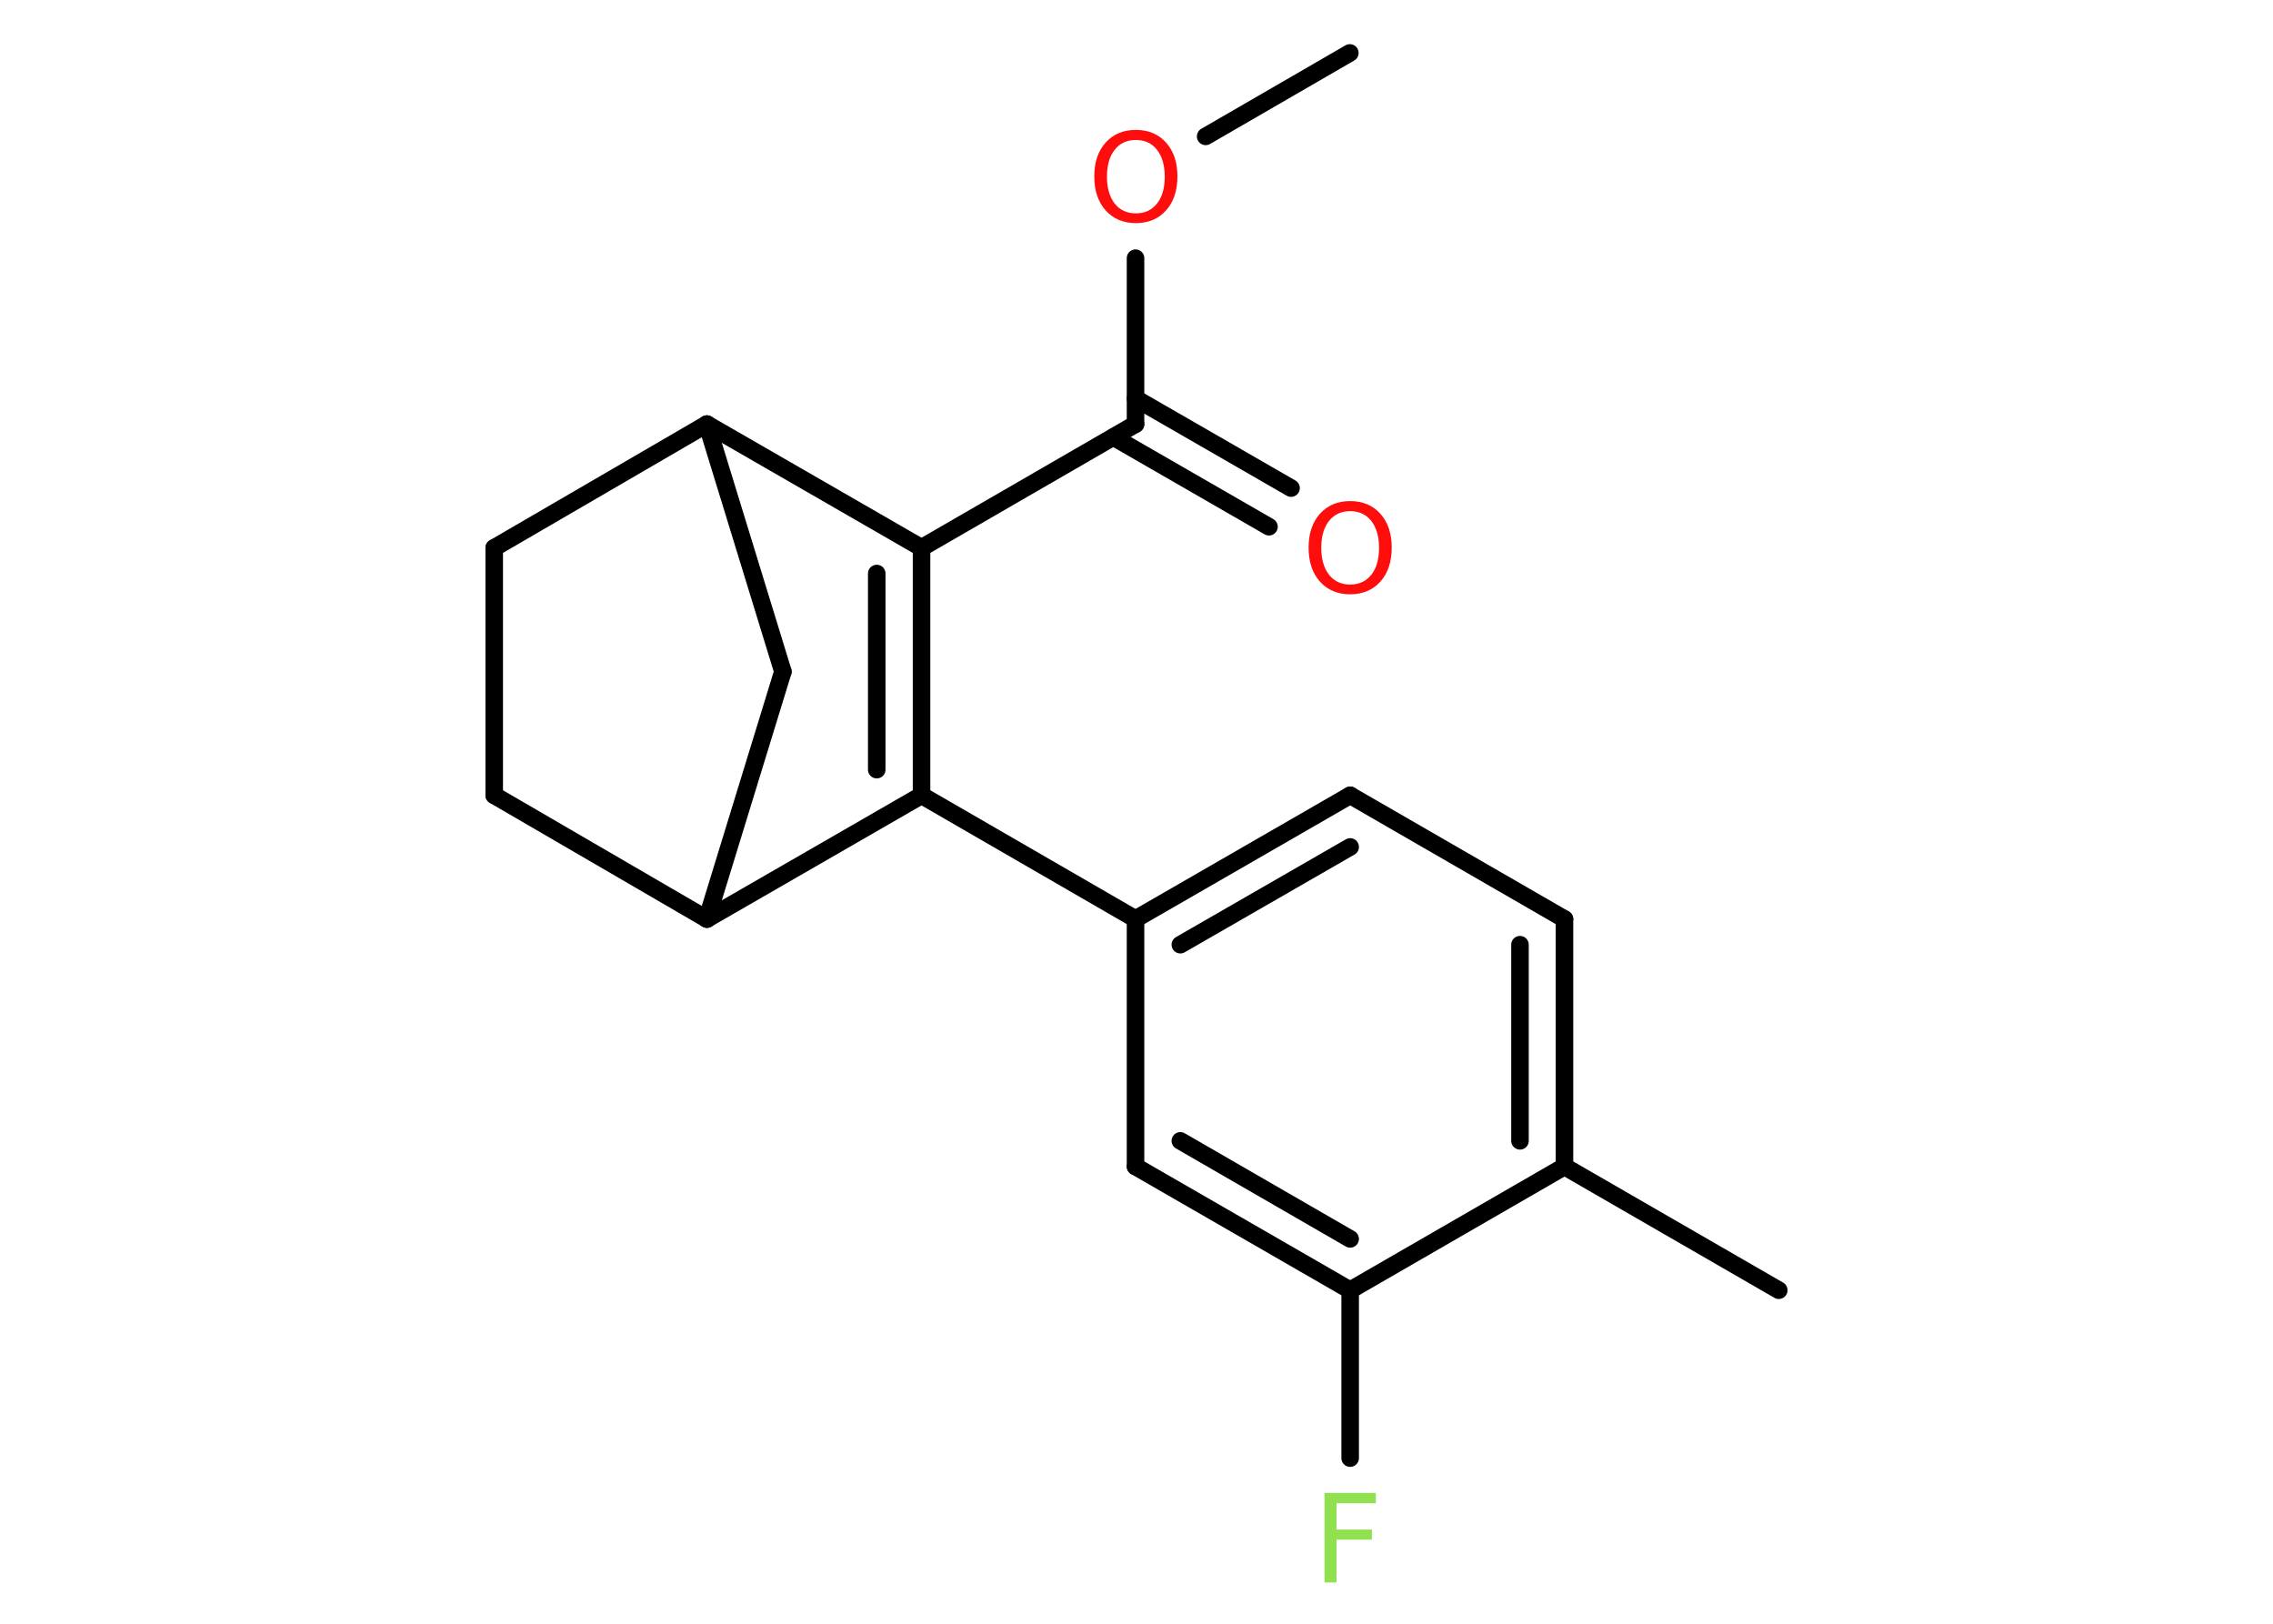 <?xml version='1.0' encoding='UTF-8'?>
<!DOCTYPE svg PUBLIC "-//W3C//DTD SVG 1.1//EN" "http://www.w3.org/Graphics/SVG/1.1/DTD/svg11.dtd">
<svg version='1.2' xmlns='http://www.w3.org/2000/svg' xmlns:xlink='http://www.w3.org/1999/xlink' width='70.0mm' height='50.0mm' viewBox='0 0 70.0 50.0'>
  <desc>Generated by the Chemistry Development Kit (http://github.com/cdk)</desc>
  <g stroke-linecap='round' stroke-linejoin='round' stroke='#000000' stroke-width='.54' fill='#FF0D0D'>
    <rect x='.0' y='.0' width='70.0' height='50.0' fill='#FFFFFF' stroke='none'/>
    <g id='mol1' class='mol'>
      <line id='mol1bnd1' class='bond' x1='41.57' y1='1.63' x2='37.13' y2='4.2'/>
      <line id='mol1bnd2' class='bond' x1='34.97' y1='7.95' x2='34.97' y2='13.06'/>
      <g id='mol1bnd3' class='bond'>
        <line x1='34.97' y1='12.27' x2='39.76' y2='15.03'/>
        <line x1='34.29' y1='13.46' x2='39.08' y2='16.22'/>
      </g>
      <line id='mol1bnd4' class='bond' x1='34.97' y1='13.06' x2='28.38' y2='16.87'/>
      <g id='mol1bnd5' class='bond'>
        <line x1='28.38' y1='24.49' x2='28.38' y2='16.87'/>
        <line x1='27.0' y1='23.7' x2='27.0' y2='17.66'/>
      </g>
      <line id='mol1bnd6' class='bond' x1='28.38' y1='24.49' x2='34.97' y2='28.3'/>
      <g id='mol1bnd7' class='bond'>
        <line x1='41.58' y1='24.49' x2='34.97' y2='28.3'/>
        <line x1='41.58' y1='26.08' x2='36.35' y2='29.09'/>
      </g>
      <line id='mol1bnd8' class='bond' x1='41.58' y1='24.49' x2='48.18' y2='28.3'/>
      <g id='mol1bnd9' class='bond'>
        <line x1='48.18' y1='35.92' x2='48.18' y2='28.3'/>
        <line x1='46.81' y1='35.13' x2='46.81' y2='29.09'/>
      </g>
      <line id='mol1bnd10' class='bond' x1='48.18' y1='35.92' x2='54.78' y2='39.73'/>
      <line id='mol1bnd11' class='bond' x1='48.18' y1='35.92' x2='41.58' y2='39.73'/>
      <line id='mol1bnd12' class='bond' x1='41.58' y1='39.73' x2='41.58' y2='44.9'/>
      <g id='mol1bnd13' class='bond'>
        <line x1='34.97' y1='35.92' x2='41.58' y2='39.73'/>
        <line x1='36.35' y1='35.13' x2='41.58' y2='38.15'/>
      </g>
      <line id='mol1bnd14' class='bond' x1='34.97' y1='28.3' x2='34.97' y2='35.92'/>
      <line id='mol1bnd15' class='bond' x1='28.38' y1='24.49' x2='21.77' y2='28.3'/>
      <line id='mol1bnd16' class='bond' x1='21.77' y1='28.3' x2='15.22' y2='24.49'/>
      <line id='mol1bnd17' class='bond' x1='15.22' y1='24.49' x2='15.22' y2='16.87'/>
      <line id='mol1bnd18' class='bond' x1='15.22' y1='16.87' x2='21.77' y2='13.06'/>
      <line id='mol1bnd19' class='bond' x1='28.38' y1='16.87' x2='21.77' y2='13.06'/>
      <line id='mol1bnd20' class='bond' x1='21.77' y1='13.06' x2='24.11' y2='20.68'/>
      <line id='mol1bnd21' class='bond' x1='21.77' y1='28.3' x2='24.11' y2='20.68'/>
      <path id='mol1atm2' class='atom' d='M34.98 4.31q-.41 .0 -.65 .3q-.24 .3 -.24 .83q.0 .52 .24 .83q.24 .3 .65 .3q.41 .0 .65 -.3q.24 -.3 .24 -.83q.0 -.52 -.24 -.83q-.24 -.3 -.65 -.3zM34.98 4.0q.58 .0 .93 .39q.35 .39 .35 1.04q.0 .66 -.35 1.05q-.35 .39 -.93 .39q-.58 .0 -.93 -.39q-.35 -.39 -.35 -1.05q.0 -.65 .35 -1.04q.35 -.39 .93 -.39z' stroke='none'/>
      <path id='mol1atm4' class='atom' d='M41.58 15.74q-.41 .0 -.65 .3q-.24 .3 -.24 .83q.0 .52 .24 .83q.24 .3 .65 .3q.41 .0 .65 -.3q.24 -.3 .24 -.83q.0 -.52 -.24 -.83q-.24 -.3 -.65 -.3zM41.58 15.43q.58 .0 .93 .39q.35 .39 .35 1.04q.0 .66 -.35 1.05q-.35 .39 -.93 .39q-.58 .0 -.93 -.39q-.35 -.39 -.35 -1.05q.0 -.65 .35 -1.04q.35 -.39 .93 -.39z' stroke='none'/>
      <path id='mol1atm13' class='atom' d='M40.78 45.97h1.59v.32h-1.21v.81h1.09v.31h-1.09v1.32h-.37v-2.77z' stroke='none' fill='#90E050'/>
    </g>
  </g>
</svg>
